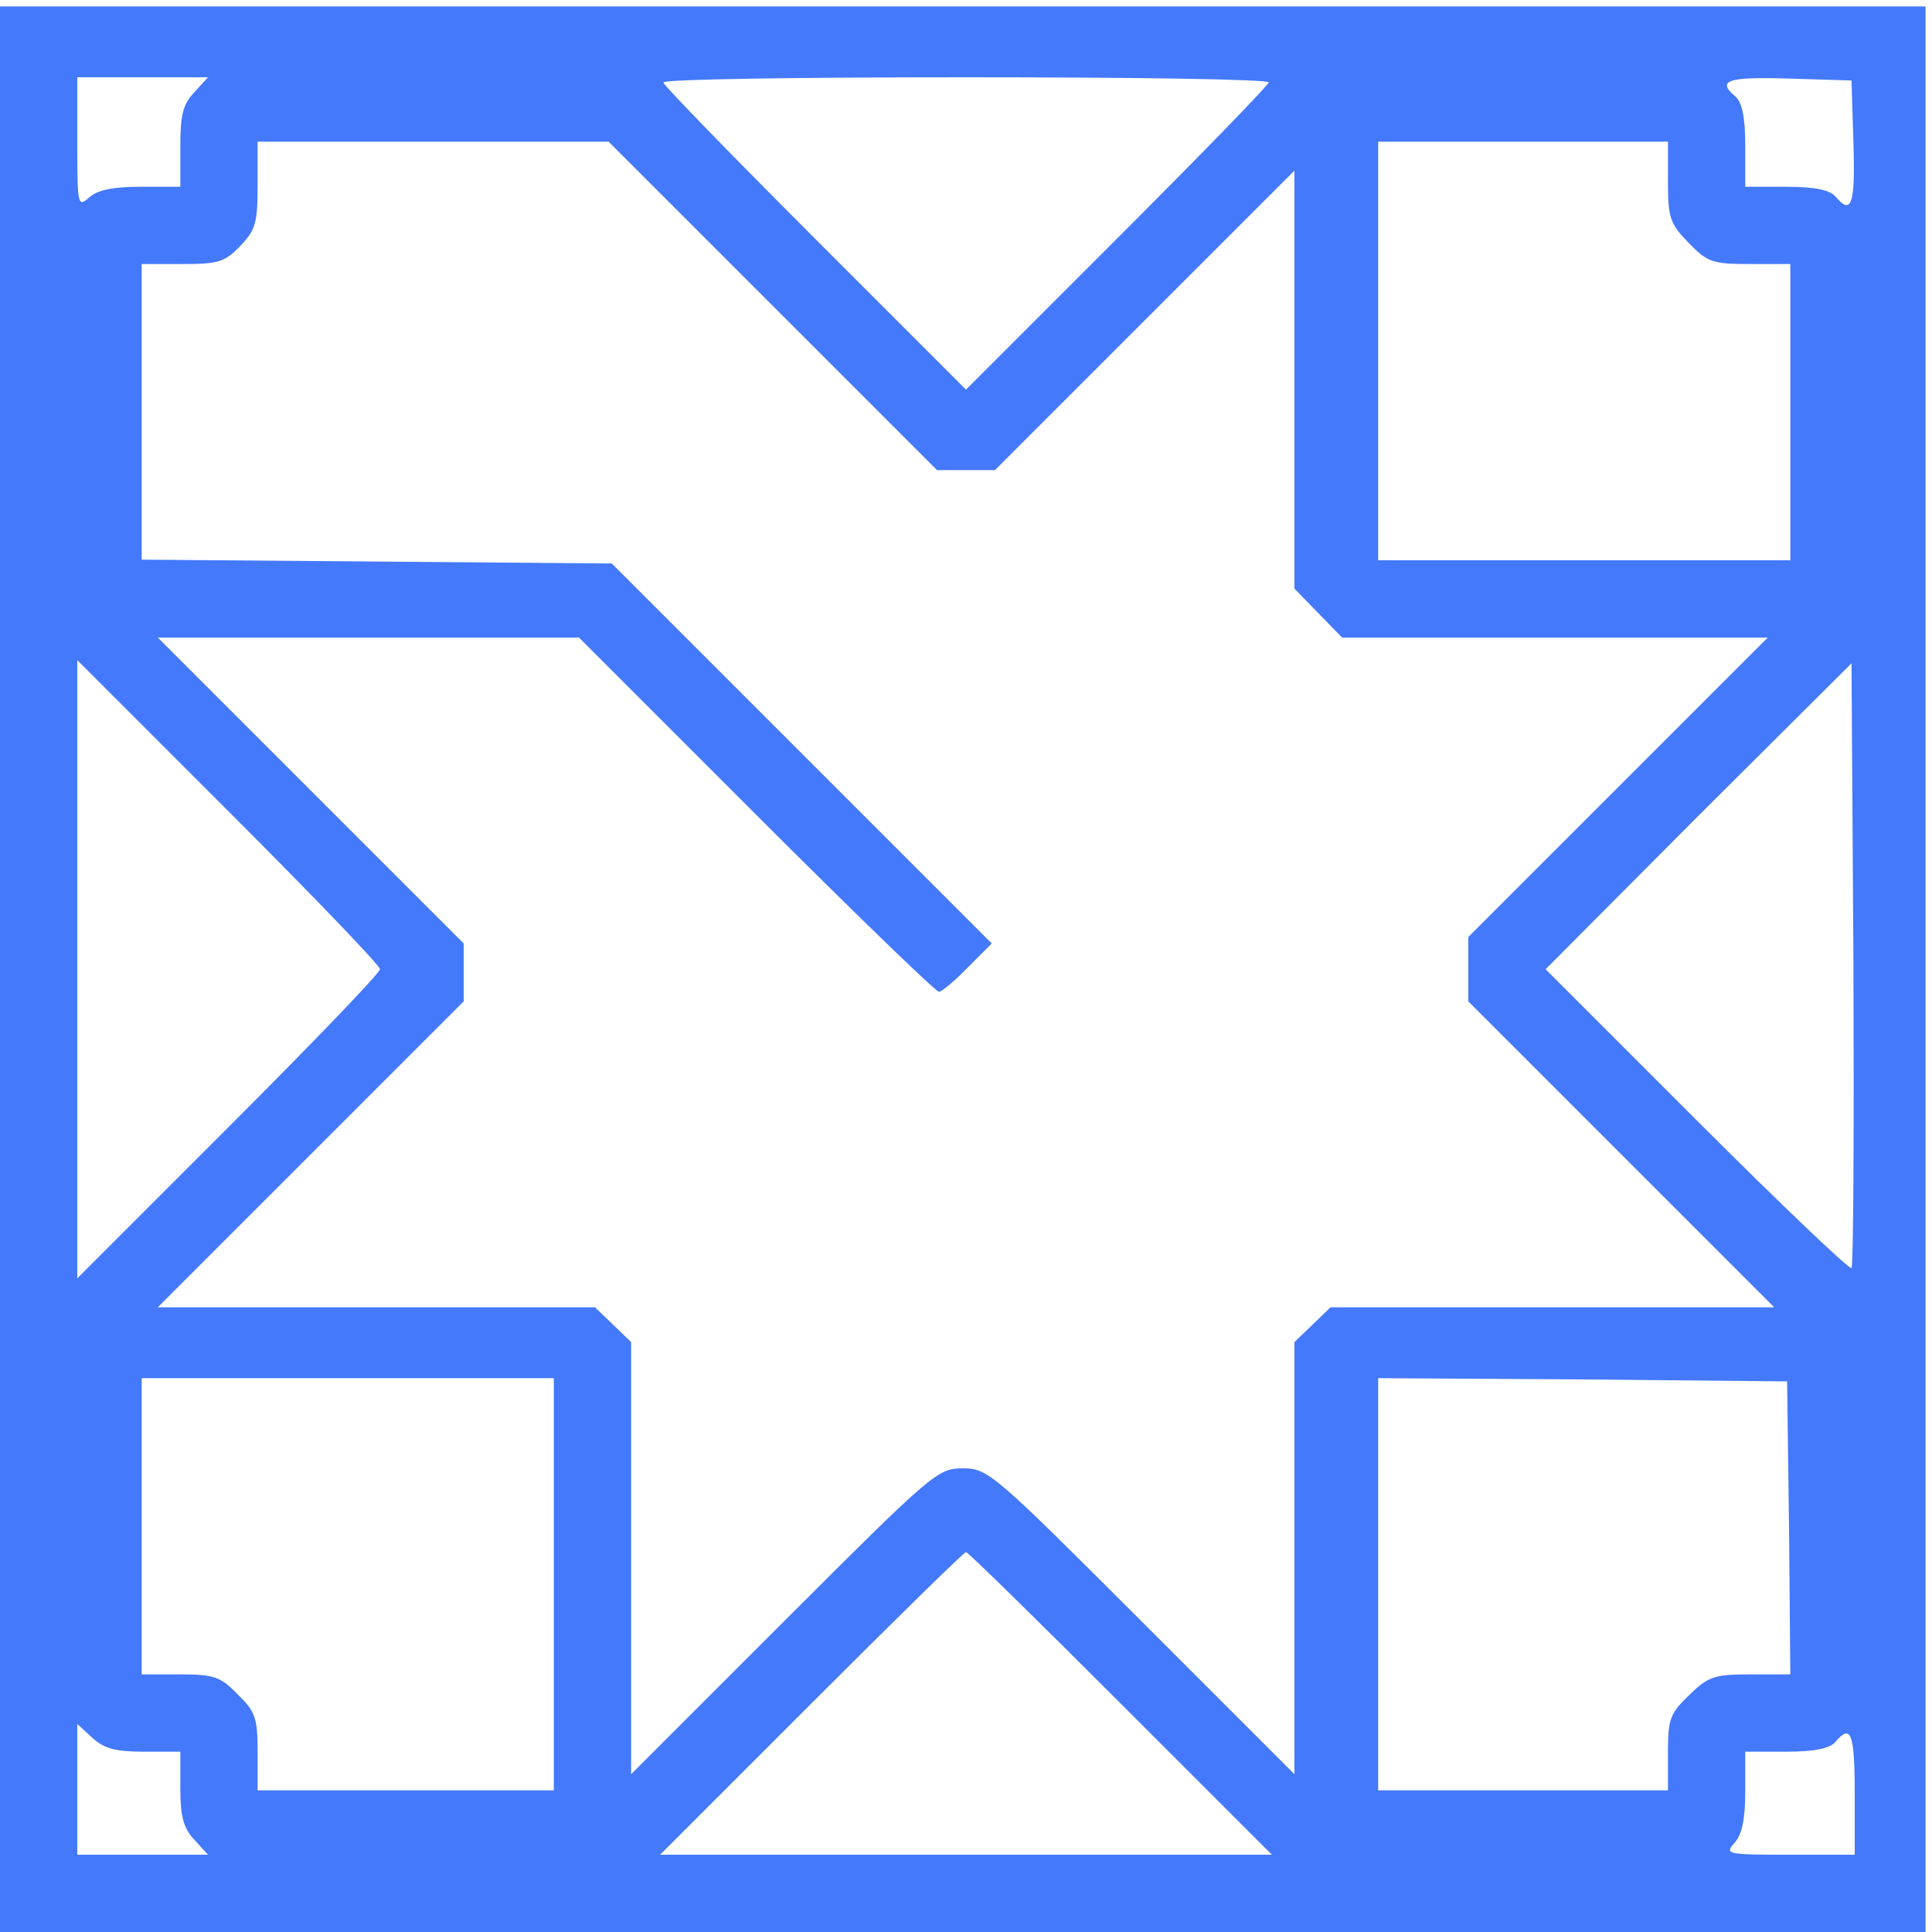 <?xml version="1.0" standalone="no"?>
<!DOCTYPE svg PUBLIC "-//W3C//DTD SVG 20010904//EN"
 "http://www.w3.org/TR/2001/REC-SVG-20010904/DTD/svg10.dtd">
<svg version="1.0" xmlns="http://www.w3.org/2000/svg"
 width="300pt" height="300pt" viewBox="0 0 300 300"
 preserveAspectRatio="xMidYMid meet">
<g transform="translate(0,300) scale(0.1,-0.1)"
fill="#4479FB" stroke="none">
<path d="M0 1495 l0 -1495 1495 0 1495 0 0 1495 0 1495 -1495 0 -1495 0 0
-1495z m302 1362 c-18 -19 -22 -35 -22 -85 l0 -62 -62 0 c-43 0 -67 -5 -80
-17 -17 -15 -18 -12 -18 85 l0 102 102 0 101 0 -21 -23z m1668 15 c0 -4 -106
-113 -235 -242 l-235 -235 -235 235 c-129 129 -235 238 -235 242 0 5 212 8
470 8 259 0 470 -3 470 -8z m908 -94 c3 -96 -3 -113 -28 -83 -9 10 -32 15 -76
15 l-64 0 0 64 c0 44 -5 67 -15 76 -30 25 -13 31 83 28 l97 -3 3 -97z m-1678
-253 l255 -255 45 0 45 0 232 232 233 233 0 -325 0 -324 37 -38 37 -38 330 0
331 0 -233 -233 -232 -232 0 -50 0 -50 237 -237 238 -238 -345 0 -344 0 -28
-27 -28 -27 0 -335 0 -336 -238 238 c-230 230 -238 237 -277 237 -39 0 -47 -7
-277 -237 l-238 -238 0 336 0 335 -28 27 -28 27 -339 0 -340 0 238 238 237
237 0 45 0 45 -237 237 -238 238 327 0 327 0 275 -275 c151 -151 279 -275 284
-275 4 0 25 17 45 38 l37 37 -295 295 -295 295 -365 3 -365 3 0 229 0 230 63
0 c56 0 66 3 90 28 24 25 27 36 27 95 l0 67 273 0 272 0 255 -255z m1390 193
c0 -56 3 -65 32 -95 29 -30 37 -33 95 -33 l63 0 0 -230 0 -230 -320 0 -320 0
0 325 0 325 225 0 225 0 0 -62z m-2000 -1223 c0 -6 -106 -116 -235 -245 l-235
-235 0 480 0 480 235 -235 c129 -129 235 -239 235 -245z m2285 -464 c-3 -3
-111 100 -240 229 l-235 235 237 238 238 237 3 -466 c1 -257 0 -470 -3 -473z
m-2015 -491 l0 -320 -230 0 -230 0 0 59 c0 53 -3 63 -31 90 -27 28 -37 31 -90
31 l-59 0 0 230 0 230 320 0 320 0 0 -320z m1918 88 l2 -228 -62 0 c-56 0 -65
-3 -95 -32 -30 -29 -33 -37 -33 -90 l0 -58 -225 0 -225 0 0 320 0 320 318 -2
317 -3 3 -227z m-1038 -273 l235 -235 -475 0 -475 0 235 235 c129 129 237 235
240 235 3 0 111 -106 240 -235z m-1517 -75 l57 0 0 -57 c0 -44 5 -62 22 -80
l21 -23 -101 0 -102 0 0 102 0 101 23 -21 c18 -17 36 -22 80 -22z m2657 -65
l0 -95 -102 0 c-97 0 -100 1 -85 18 12 13 17 37 17 80 l0 62 64 0 c44 0 67 5
76 15 24 29 30 14 30 -80z"/>
</g>
</svg>
